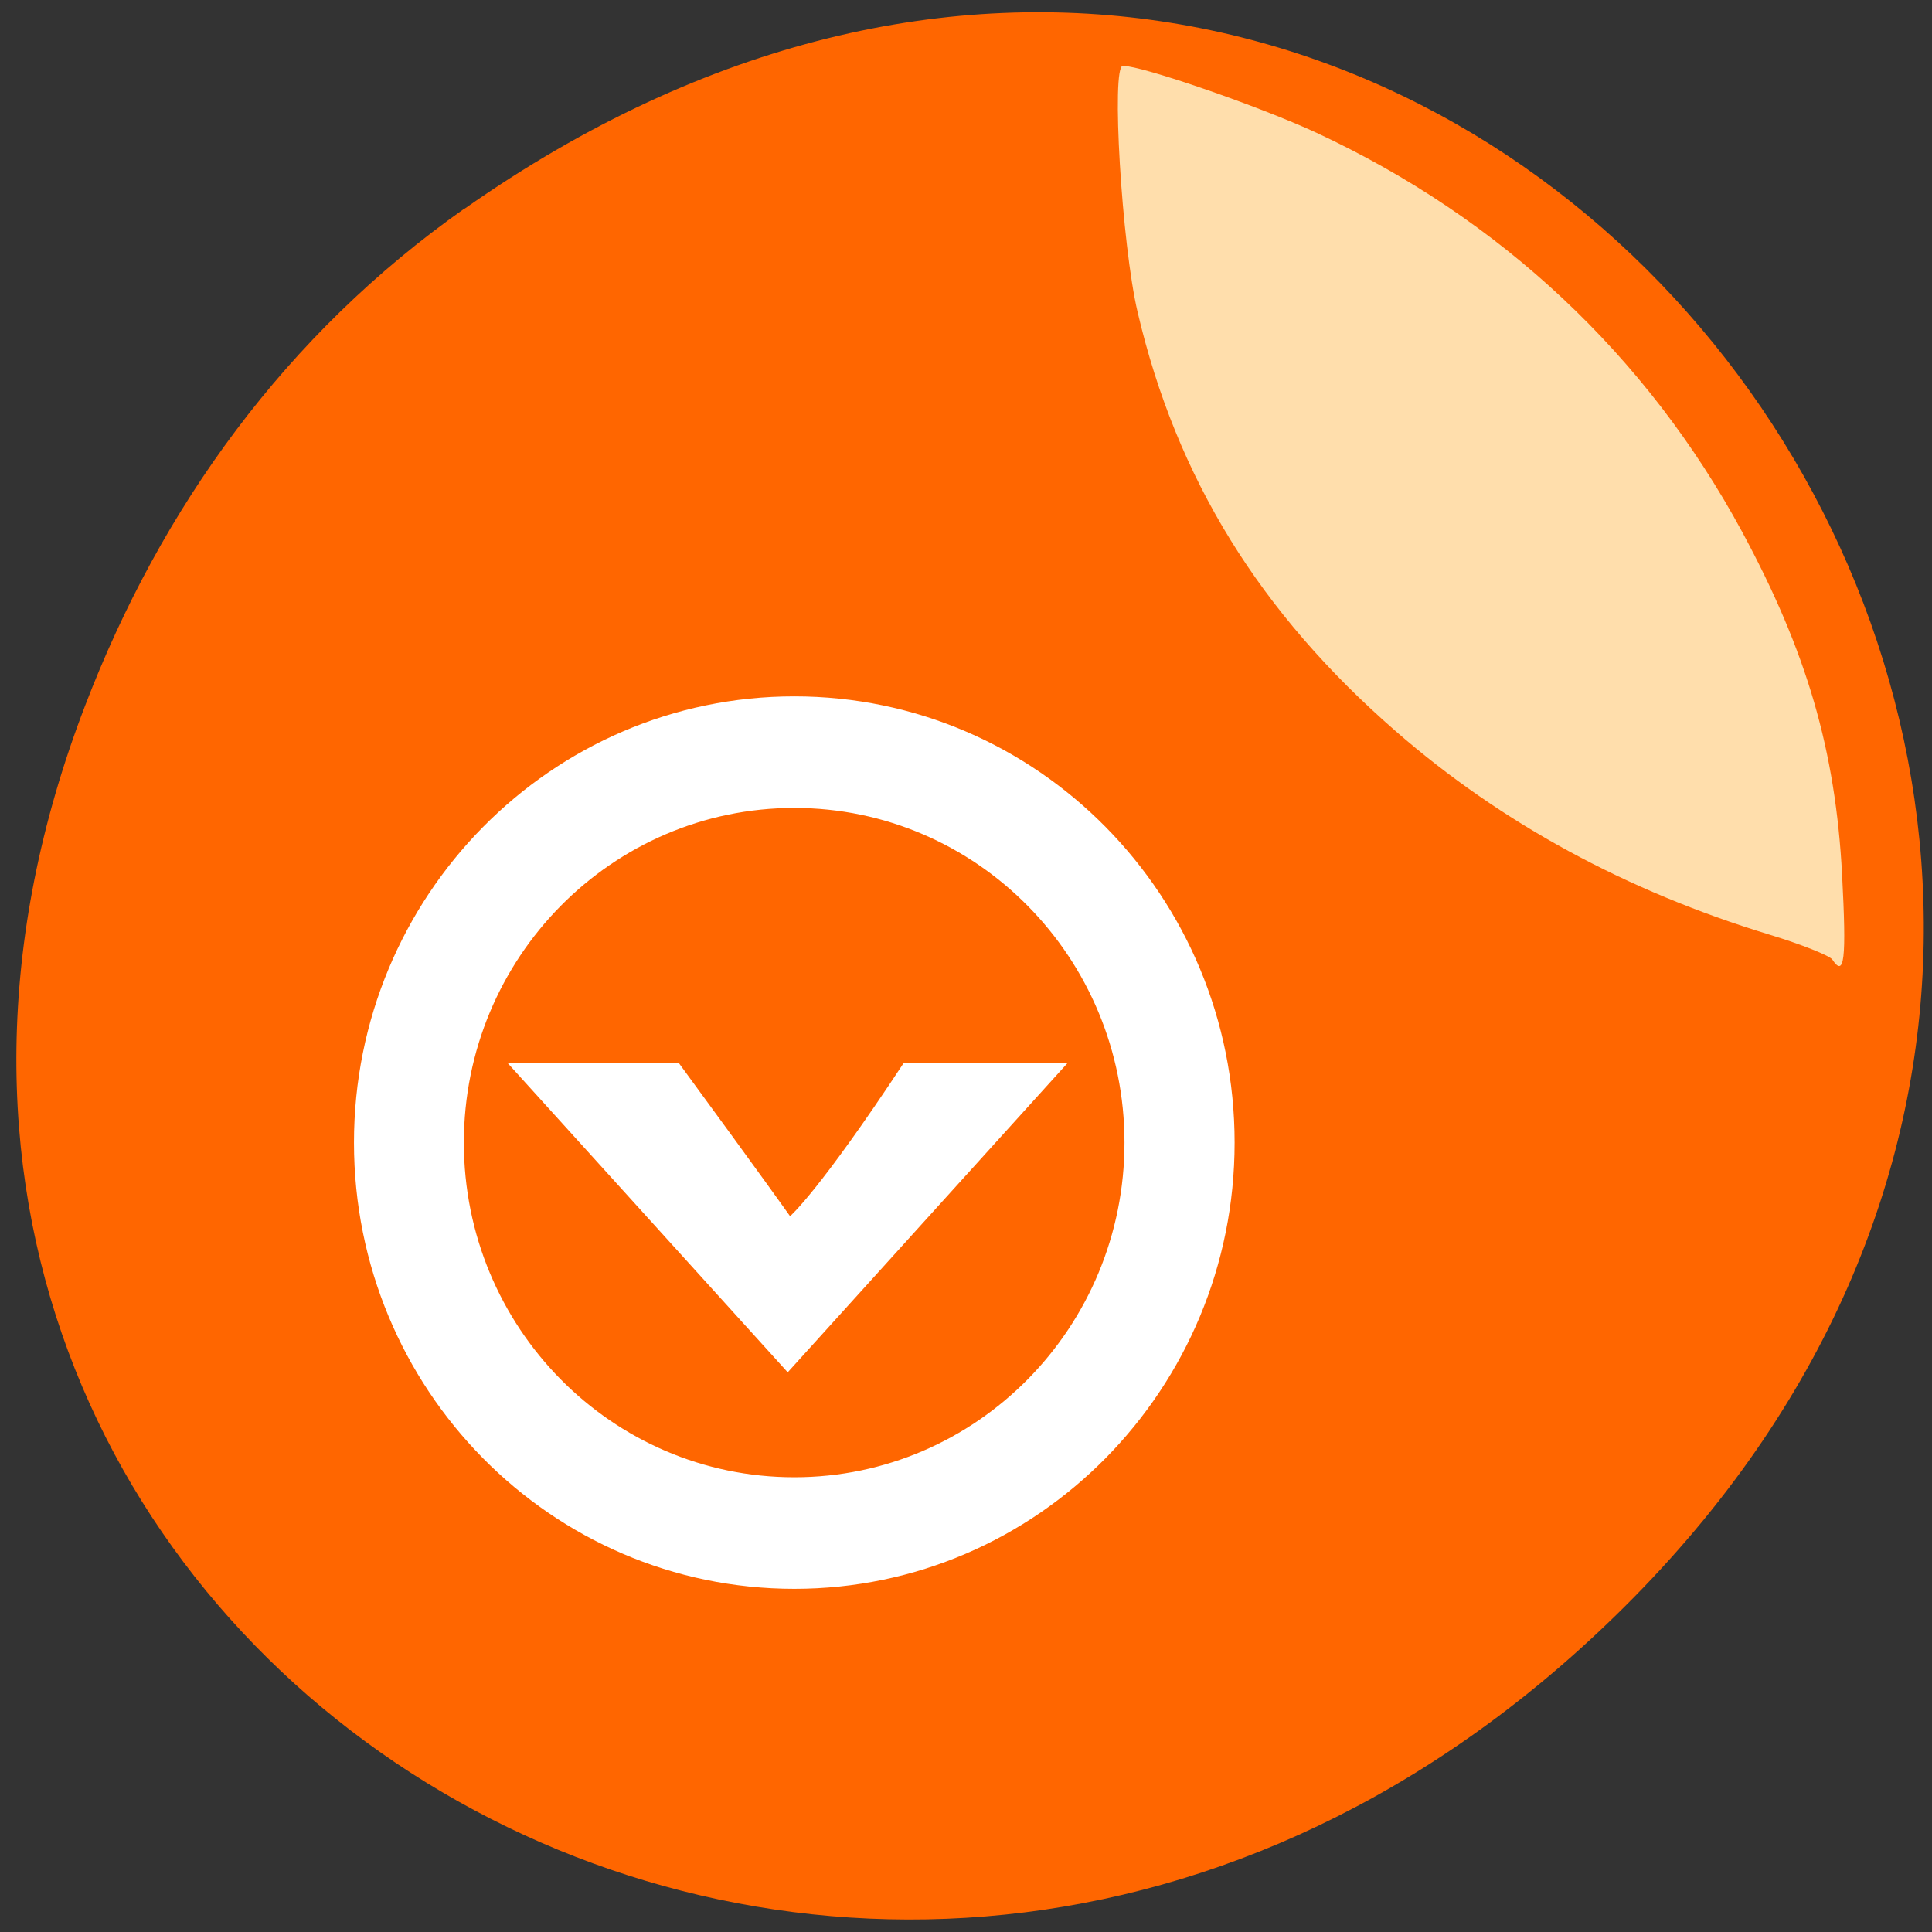 <svg xmlns="http://www.w3.org/2000/svg" viewBox="0 0 32 32"><rect x="0" y="0" width="32" height="32" fill="#333333" stroke="none"/><path d="m 7.695 3.457 c 16.16 -11.359 32.531 9.621 19.367 23 c -12.406 12.609 -31.68 0.918 -25.652 -14.77 c 1.254 -3.273 3.32 -6.148 6.285 -8.234" fill="#f60"/><path d="m 30.348 15.891 c -0.047 -0.063 -0.512 -0.25 -1.039 -0.41 c -2.363 -0.719 -4.438 -1.844 -6.188 -3.367 c -2.258 -1.965 -3.633 -4.195 -4.277 -6.938 c -0.266 -1.121 -0.441 -4.086 -0.246 -4.086 c 0.32 0 2.266 0.672 3.207 1.109 c 3.047 1.418 5.469 3.688 7.05 6.609 c 1.07 1.984 1.547 3.617 1.656 5.68 c 0.074 1.414 0.039 1.711 -0.164 1.402" fill="#ffdeac"/><g fill="#fff"><path d="m 13.156 26.316 c -4.03 0 -7.293 -3.309 -7.293 -7.391 c 0 -4.082 3.266 -7.391 7.293 -7.391 c 4.03 0 7.293 3.309 7.293 7.391 c 0 4.082 -3.266 7.391 -7.293 7.391 m 0 -1.848 c 3.02 0 5.469 -2.48 5.469 -5.543 c 0 -3.063 -2.449 -5.543 -5.469 -5.543 c -3.02 0 -5.473 2.48 -5.473 5.543 c 0 3.063 2.449 5.543 5.473 5.543"/><path d="m 11.242 17.605 h -2.836 l 4.641 5.125 l 4.637 -5.125 h -2.715 c -1.414 2.145 -1.883 2.539 -1.883 2.539 c 0 0 -0.422 -0.598 -1.844 -2.539"/></g></svg>